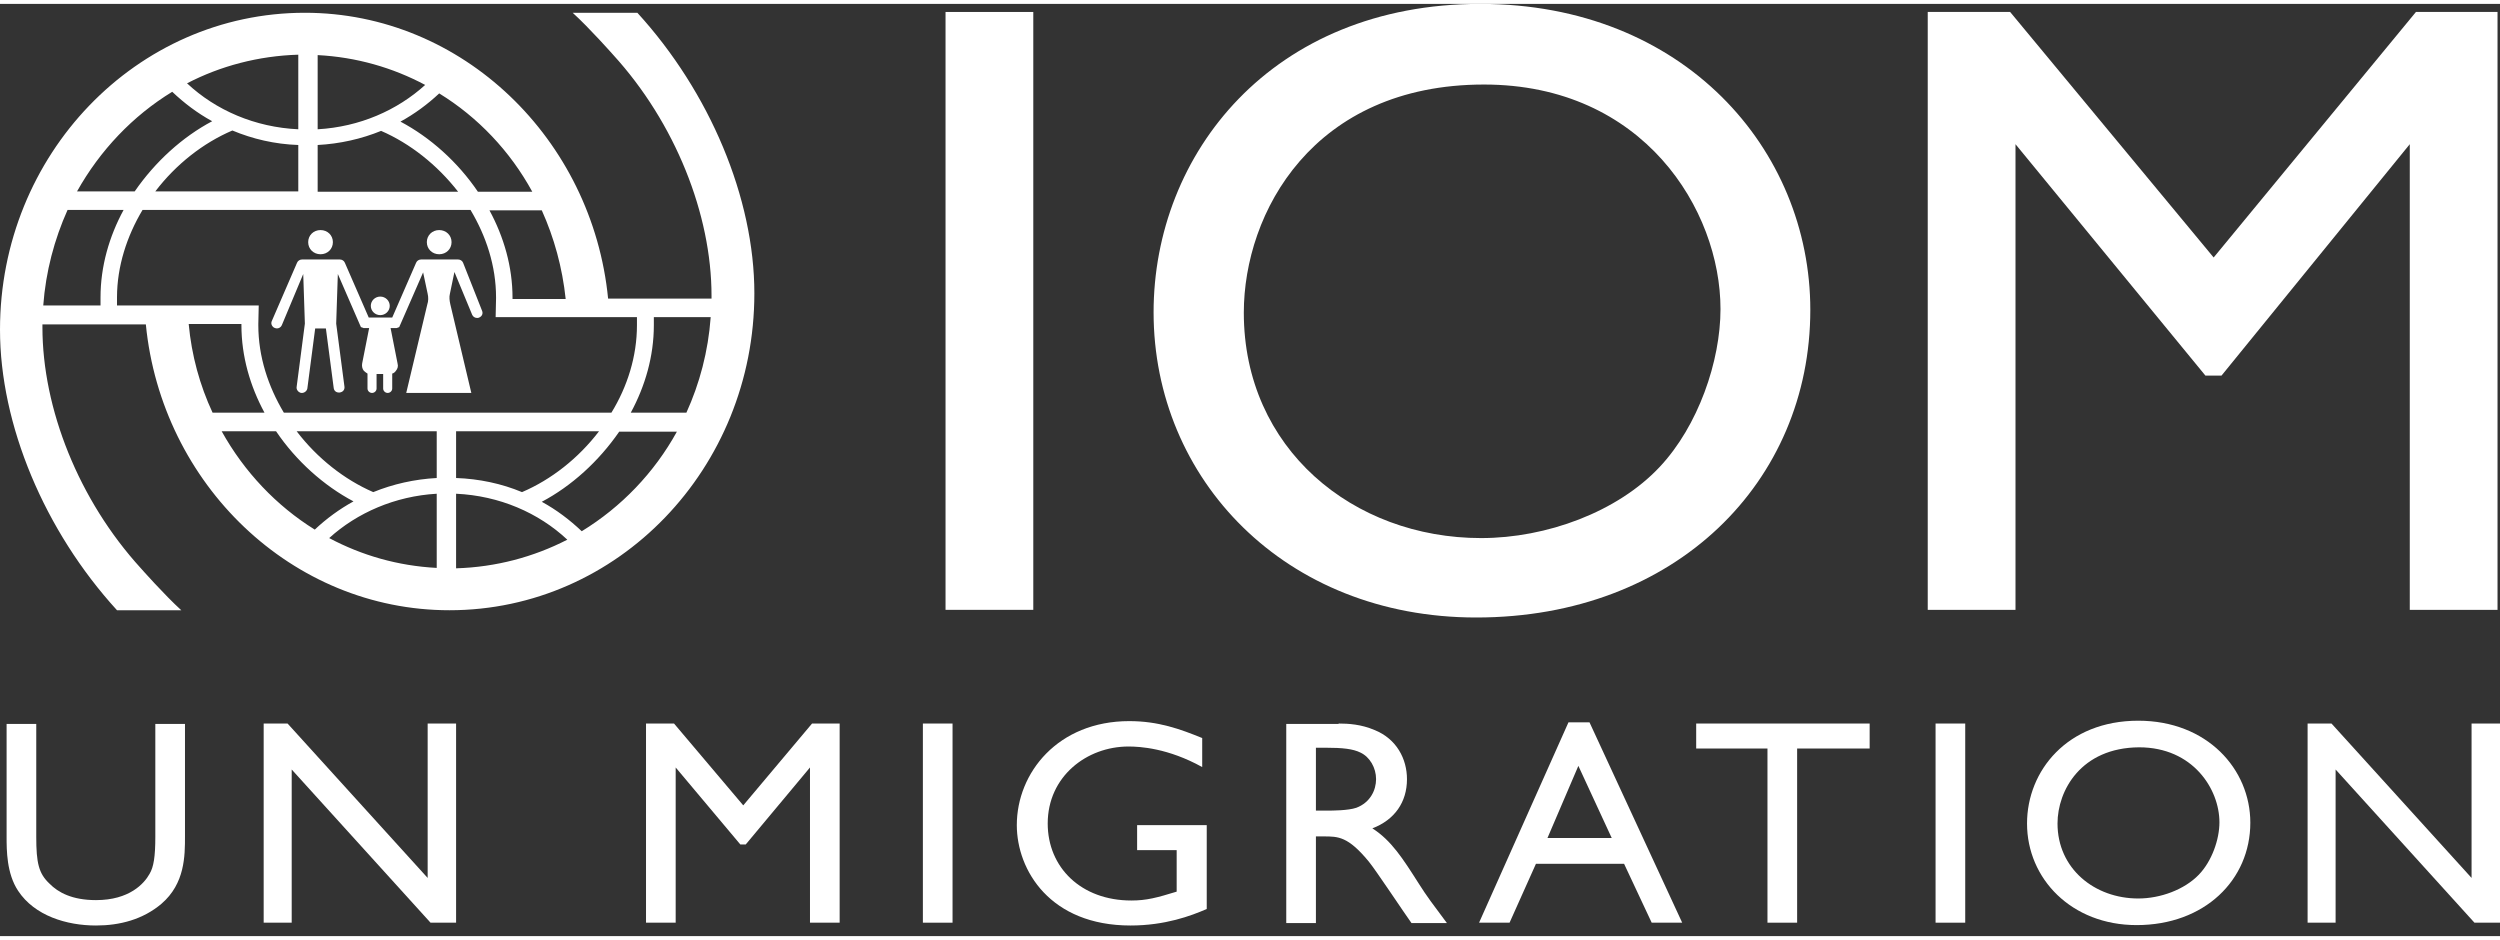 <?xml version="1.0" encoding="UTF-8" standalone="no"?>
<!-- Created with Inkscape (http://www.inkscape.org/) -->

<svg
   version="1.1"
   id="svg1"
   width="125"
   height="47"
   viewBox="0 0 177 66"
   fill="none"
   sodipodi:docname="OIP (1).svg"
   inkscape:version="1.3.1 (91b66b0783, 2023-11-16)"
   xmlns:inkscape="http://www.inkscape.org/namespaces/inkscape"
   xmlns:sodipodi="http://sodipodi.sourceforge.net/DTD/sodipodi-0.dtd"
   xmlns="http://www.w3.org/2000/svg"
   xmlns:svg="http://www.w3.org/2000/svg">
  <rect x="0" y="0" width="177" height="66" fill="#333333" stroke="none"/>
  <g
     inkscape:groupmode="layer"
     inkscape:label="Image"
     id="g1">
<path d="M73.157 42.901H66.944V0.571H73.157V42.901Z" fill="#ffffff"></path>
<path d="M128.17 21.664C128.17 33.824 118.661 43.443 104.514 43.443C90.95 43.443 81.674 33.624 81.674 21.836C81.674 10.618 90.046 0 104.806 0C119.215 0 128.17 10.304 128.17 21.664ZM88.062 21.864C88.062 31.483 95.792 37.82 104.864 37.82C109.502 37.82 114.519 35.965 117.494 32.796C120.236 29.885 121.811 25.289 121.811 21.607C121.811 14.586 116.357 5.709 105.068 5.709C92.963 5.709 88.062 14.785 88.062 21.864Z" fill="#ffffff"></path>
<path d="M176.825 42.901H170.612V9.933L157.282 26.317H156.144L142.697 9.933V42.901H136.484V0.571H142.318L156.727 17.954L171.049 0.571H176.825V42.901Z" fill="#ffffff"></path>
<path d="M13.097 58.942C13.097 60.312 13.097 62.281 11.434 63.709C10.122 64.822 8.488 65.25 6.796 65.25C4.725 65.25 2.45 64.565 1.283 62.795C0.467 61.568 0.467 59.912 0.467 58.97V50.978H2.567V58.97C2.567 60.826 2.742 61.568 3.5 62.281C4.113 62.909 5.105 63.452 6.796 63.452C9.159 63.452 10.209 62.281 10.588 61.596C10.88 61.111 10.997 60.369 10.997 58.97V50.978H13.097V58.942Z" fill="#ffffff"></path>
<path d="M32.291 65.05H30.482L20.652 54.204V65.05H18.668V50.95H20.36L30.278 61.882V50.95H32.291V65.05Z" fill="#ffffff"></path>
<path d="M59.447 65.05H57.347V54.061L52.797 59.513H52.417L47.838 54.061V65.05H45.738V50.95H47.721L52.622 56.744L57.493 50.95H59.447V65.05Z" fill="#ffffff"></path>
<path d="M67.44 65.05H65.34V50.95H67.44V65.05Z" fill="#ffffff"></path>
<path d="M85.437 64.08C84.329 64.565 82.491 65.25 80.041 65.25C74.353 65.25 71.99 61.34 71.99 58.143C71.99 54.432 74.907 50.779 79.953 50.779C82.024 50.779 83.57 51.349 85.116 51.977V54.032C82.695 52.691 80.712 52.577 79.895 52.577C76.949 52.577 74.178 54.689 74.178 58.029C74.178 61.14 76.541 63.48 80.099 63.48C81.178 63.48 81.908 63.281 83.308 62.852V59.912H80.508V58.143H85.437V64.08Z" fill="#ffffff"></path>
<path d="M94.771 50.95C95.472 50.95 96.376 51.007 97.309 51.406C98.884 52.034 99.614 53.462 99.614 54.889C99.614 56.516 98.739 57.772 97.163 58.371C98.505 59.227 99.322 60.512 100.43 62.253C101.043 63.223 101.422 63.709 102.443 65.079H99.934C99.439 64.394 97.397 61.311 96.901 60.712C95.442 58.942 94.742 58.942 93.721 58.942H93.167V65.079H91.067V50.978H94.771V50.95ZM93.167 52.662V57.115H93.984C94.305 57.115 95.442 57.115 96.026 56.915C97.017 56.544 97.426 55.659 97.426 54.889C97.426 54.089 96.988 53.319 96.317 53.005C95.792 52.748 95.092 52.662 93.809 52.662H93.167Z" fill="#ffffff"></path>
<path d="M119.099 65.05H116.94L114.986 60.883H108.744L106.877 65.05H104.718L111.048 50.864H112.536L119.099 65.05ZM114.111 59.056L111.748 53.947L109.56 59.056H114.111Z" fill="#ffffff"></path>
<path d="M132.371 52.719H127.237V65.05H125.137V52.719H120.09V50.95H132.371V52.719Z" fill="#ffffff"></path>
<path d="M139.138 65.05H137.038V50.95H139.138V65.05Z" fill="#ffffff"></path>
<path d="M159.323 57.971C159.323 62.025 156.086 65.221 151.273 65.221C146.664 65.221 143.514 61.939 143.514 58.028C143.514 54.289 146.372 50.75 151.389 50.75C156.261 50.75 159.323 54.175 159.323 57.971ZM145.672 58.028C145.672 61.225 148.297 63.337 151.389 63.337C152.964 63.337 154.656 62.709 155.677 61.653C156.611 60.683 157.136 59.142 157.136 57.943C157.136 55.602 155.269 52.634 151.448 52.634C147.335 52.662 145.672 55.688 145.672 58.028Z" fill="#ffffff"></path>
<path d="M177 65.05H175.191L165.361 54.204V65.05H163.378V50.95H165.07L174.987 61.882V50.95H177V65.05Z" fill="#ffffff"></path>
<path d="M22.694 17.725C23.19 17.725 23.569 17.354 23.569 16.869C23.569 16.384 23.19 16.013 22.694 16.013C22.198 16.013 21.819 16.384 21.819 16.869C21.819 17.354 22.198 17.725 22.694 17.725Z" fill="#ffffff"></path>
<path d="M32.786 18.325C32.728 18.182 32.582 18.096 32.436 18.096H29.811C29.665 18.096 29.519 18.182 29.461 18.325L27.769 22.207H26.107L24.415 18.325C24.357 18.182 24.211 18.096 24.065 18.096H21.381C21.235 18.096 21.09 18.182 21.031 18.325L19.252 22.435C19.164 22.606 19.223 22.806 19.398 22.92C19.456 22.949 19.544 22.977 19.602 22.977C19.748 22.977 19.893 22.892 19.952 22.749L21.469 19.124L21.585 22.635L21.002 27.116C20.973 27.287 21.09 27.459 21.235 27.516C21.294 27.544 21.323 27.544 21.381 27.544C21.556 27.544 21.731 27.401 21.76 27.23L22.315 22.977H23.073L23.627 27.202C23.656 27.401 23.802 27.516 24.006 27.516C24.036 27.516 24.094 27.516 24.152 27.487C24.327 27.43 24.415 27.259 24.386 27.087L23.802 22.635L23.919 19.124L25.494 22.749C25.494 22.777 25.523 22.777 25.523 22.806C25.523 22.806 25.523 22.806 25.523 22.835L25.582 22.892C25.611 22.892 25.611 22.92 25.64 22.92C25.64 22.92 25.64 22.92 25.669 22.92C25.698 22.92 25.698 22.92 25.727 22.949C25.727 22.949 25.727 22.949 25.757 22.949C25.786 22.949 25.815 22.949 25.815 22.949H26.136L25.64 25.461C25.611 25.632 25.64 25.832 25.757 25.974C25.844 26.06 25.932 26.117 26.019 26.174V27.23C26.019 27.401 26.165 27.544 26.34 27.544C26.515 27.544 26.661 27.401 26.661 27.23V26.203H27.128V27.23C27.128 27.401 27.273 27.544 27.448 27.544C27.623 27.544 27.769 27.401 27.769 27.23V26.174C27.886 26.146 27.974 26.06 28.032 25.974C28.148 25.832 28.207 25.66 28.148 25.461L27.653 22.949H28.003C28.032 22.949 28.061 22.949 28.061 22.949C28.061 22.949 28.061 22.949 28.09 22.949C28.119 22.949 28.119 22.949 28.148 22.92C28.148 22.92 28.148 22.92 28.178 22.92C28.207 22.92 28.207 22.892 28.236 22.892C28.265 22.892 28.265 22.863 28.265 22.863L28.294 22.835C28.294 22.835 28.294 22.835 28.294 22.806C28.294 22.777 28.323 22.777 28.323 22.749L29.957 19.01L30.278 20.523C30.336 20.779 30.336 21.036 30.249 21.293L28.761 27.544H33.37L31.882 21.265C31.824 21.008 31.795 20.751 31.853 20.523L32.174 18.981L33.428 22.007C33.486 22.15 33.632 22.235 33.778 22.235C33.837 22.235 33.866 22.235 33.924 22.207C34.128 22.121 34.216 21.921 34.128 21.721L32.786 18.325Z" fill="#ffffff"></path>
<path d="M31.095 17.725C31.59 17.725 31.97 17.354 31.97 16.869C31.97 16.384 31.59 16.013 31.095 16.013C30.599 16.013 30.22 16.384 30.22 16.869C30.22 17.354 30.599 17.725 31.095 17.725Z" fill="#ffffff"></path>
<path d="M26.923 22.035C27.294 22.035 27.594 21.741 27.594 21.379C27.594 21.016 27.294 20.722 26.923 20.722C26.553 20.722 26.253 21.016 26.253 21.379C26.253 21.741 26.553 22.035 26.923 22.035Z" fill="#ffffff"></path>
<path d="M45.125 0.628H40.545C41.741 1.713 43.404 3.596 43.404 3.596C47.809 8.42 50.376 14.9 50.376 20.665C50.376 20.722 50.376 20.808 50.376 20.865H43.054C41.946 9.591 32.757 0.628 21.585 0.628C9.655 0.628 0 10.675 0 23.063C0 29.799 3.15 37.306 8.284 42.929H12.835C11.639 41.844 9.976 39.961 9.976 39.961C5.571 35.137 3.004 28.657 3.004 22.892C3.004 22.835 3.004 22.749 3.004 22.692H10.326C11.434 33.995 20.652 42.929 31.824 42.929C43.754 42.929 53.409 32.882 53.409 20.494C53.409 13.758 50.259 6.251 45.125 0.628ZM40.05 20.894H36.287C36.287 20.865 36.287 20.837 36.287 20.808C36.287 18.61 35.674 16.498 34.653 14.614H38.358C39.233 16.555 39.816 18.667 40.05 20.894ZM37.687 13.301H33.837C32.407 11.189 30.453 9.448 28.353 8.335C29.344 7.792 30.278 7.107 31.095 6.337C33.837 8.021 36.112 10.418 37.687 13.301ZM22.49 3.625C25.232 3.768 27.799 4.51 30.103 5.737C28.119 7.535 25.465 8.706 22.49 8.877V3.625ZM22.49 9.99C24.065 9.905 25.582 9.562 26.982 8.991C29.024 9.876 30.949 11.389 32.436 13.301H22.49V9.99ZM21.119 3.596V8.877C18.056 8.734 15.285 7.535 13.243 5.623C15.606 4.396 18.289 3.682 21.119 3.596ZM21.119 9.99V13.273H10.997C12.455 11.36 14.38 9.847 16.452 8.963C17.881 9.562 19.456 9.933 21.119 9.99ZM12.193 6.222C13.039 7.022 13.972 7.735 15.022 8.306C12.922 9.419 10.997 11.16 9.538 13.273H5.455C7.088 10.361 9.393 7.935 12.193 6.222ZM3.063 21.35C3.238 18.953 3.85 16.669 4.784 14.586H8.751C7.73 16.469 7.117 18.582 7.117 20.779C7.117 20.894 7.117 21.151 7.117 21.35H3.063ZM13.36 22.663H17.093C17.093 22.692 17.093 22.72 17.093 22.749C17.093 24.947 17.706 27.059 18.727 28.943H15.051C14.147 27.002 13.564 24.89 13.36 22.663ZM15.693 30.256H19.544C20.973 32.368 22.927 34.109 25.027 35.222C24.036 35.765 23.102 36.45 22.285 37.22C19.573 35.536 17.297 33.139 15.693 30.256ZM30.92 39.932C28.178 39.789 25.611 39.047 23.306 37.82C25.29 36.022 27.974 34.851 30.92 34.68V39.932ZM30.92 33.567C29.344 33.653 27.828 33.995 26.427 34.566C24.386 33.681 22.46 32.168 21.002 30.256H30.92V33.567ZM20.098 28.943C18.989 27.087 18.289 24.975 18.289 22.749C18.289 22.72 18.289 22.692 18.289 22.663L18.318 21.35H8.284C8.284 21.179 8.284 20.922 8.284 20.779C8.284 18.582 8.984 16.441 10.093 14.586H33.312C34.42 16.441 35.12 18.553 35.12 20.779C35.12 20.808 35.12 20.837 35.12 20.865L35.091 22.178H45.096C45.096 22.349 45.096 22.606 45.096 22.749C45.096 24.947 44.425 27.087 43.287 28.943H20.098ZM42.412 30.256C40.954 32.168 39.029 33.681 36.958 34.566C35.528 33.967 33.924 33.624 32.291 33.567V30.256H42.412ZM32.291 39.961V34.68C35.353 34.823 38.124 36.022 40.166 37.934C37.774 39.161 35.12 39.875 32.291 39.961ZM41.187 37.335C40.341 36.535 39.408 35.822 38.358 35.251C40.458 34.138 42.383 32.397 43.842 30.284H47.925C46.321 33.196 43.987 35.622 41.187 37.335ZM48.596 28.943H44.658C45.679 27.059 46.292 24.947 46.292 22.749C46.292 22.635 46.292 22.378 46.292 22.178H50.317C50.142 24.604 49.53 26.888 48.596 28.943Z" fill="#ffffff"></path>
  </g>
</svg>
